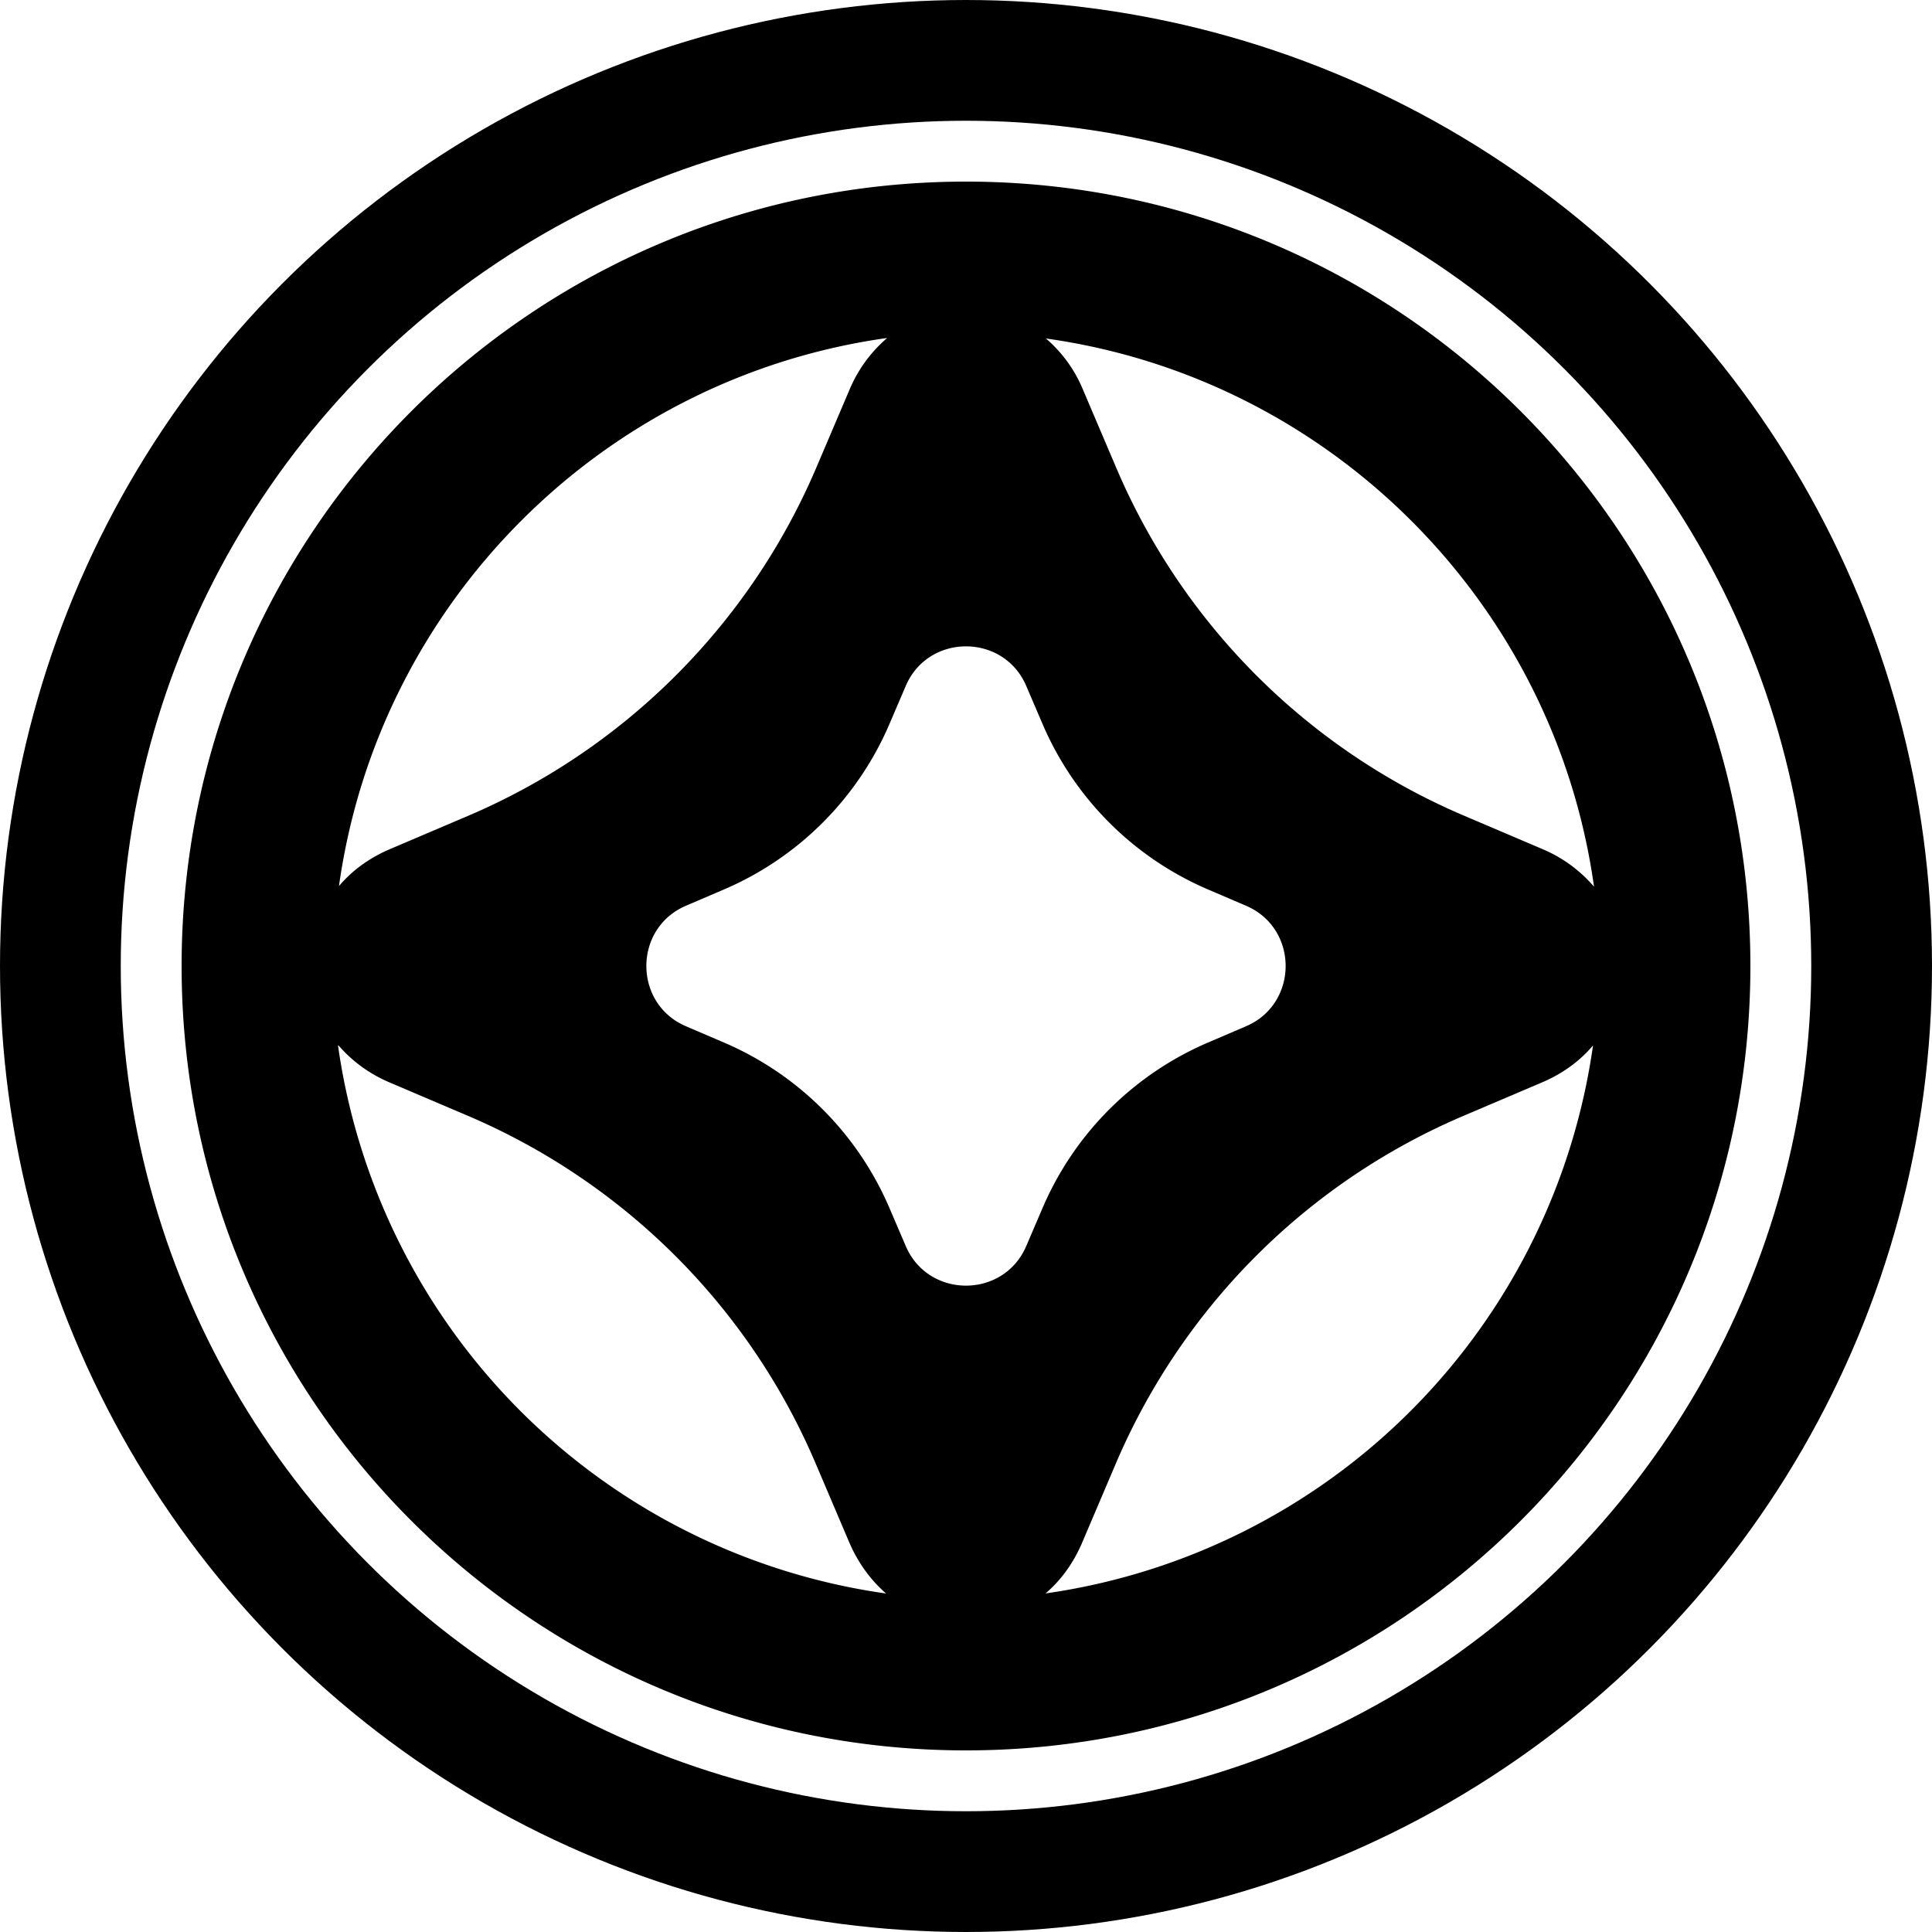 <svg width="32" height="32" viewBox="0 0 32 32" fill="none" xmlns="http://www.w3.org/2000/svg">
  <circle cx="16" cy="16" r="15" stroke="currentColor" stroke-width="2" />
  <g clip-path="url(#circleClip)">
    <g style="transform: scale(0.812); transform-origin: 50% 50%;"><path fill="currentColor" d="M16 0C7.16 0 0 7.16 0 16s7.16 16 16 16 16-7.16 16-16S24.84 0 16 0m12.8 14.37c-.27-.31-.61-.57-1.03-.75l-1.62-.69a13.43 13.43 0 0 1-7.08-7.08l-.69-1.62a2.75 2.75 0 0 0-.75-1.03c5.79.81 10.37 5.39 11.18 11.18zM14.38 3.2c-.31.27-.57.61-.75 1.03l-.69 1.62c-1.36 3.18-3.9 5.72-7.08 7.08l-1.62.69c-.42.18-.77.44-1.03.75C4.02 8.58 8.6 4 14.39 3.19zM3.2 17.62c.27.31.61.57 1.03.75l1.62.69c3.18 1.36 5.72 3.89 7.08 7.08l.69 1.62c.18.42.44.77.75 1.04A13.15 13.15 0 0 1 3.19 17.62zm14.03 4.09c-.46 1.08-2 1.08-2.46 0l-.33-.77a6.42 6.42 0 0 0-3.38-3.38l-.77-.33c-1.08-.46-1.08-2 0-2.46l.77-.33a6.42 6.42 0 0 0 3.38-3.38l.33-.77c.46-1.08 2-1.08 2.46 0l.33.77a6.42 6.42 0 0 0 3.38 3.38l.77.33c1.08.46 1.08 2 0 2.46l-.77.33a6.42 6.42 0 0 0-3.38 3.38zm.39 7.09c.33-.28.58-.64.75-1.04l.69-1.62c1.36-3.18 3.89-5.72 7.08-7.08l1.62-.69c.42-.18.77-.44 1.03-.75A13.15 13.15 0 0 1 17.61 28.8z"/></g>
  </g>
  <defs>
    <clipPath id="circleClip">
      <circle cx="16" cy="16" r="13" />
    </clipPath>
  </defs>
</svg>
